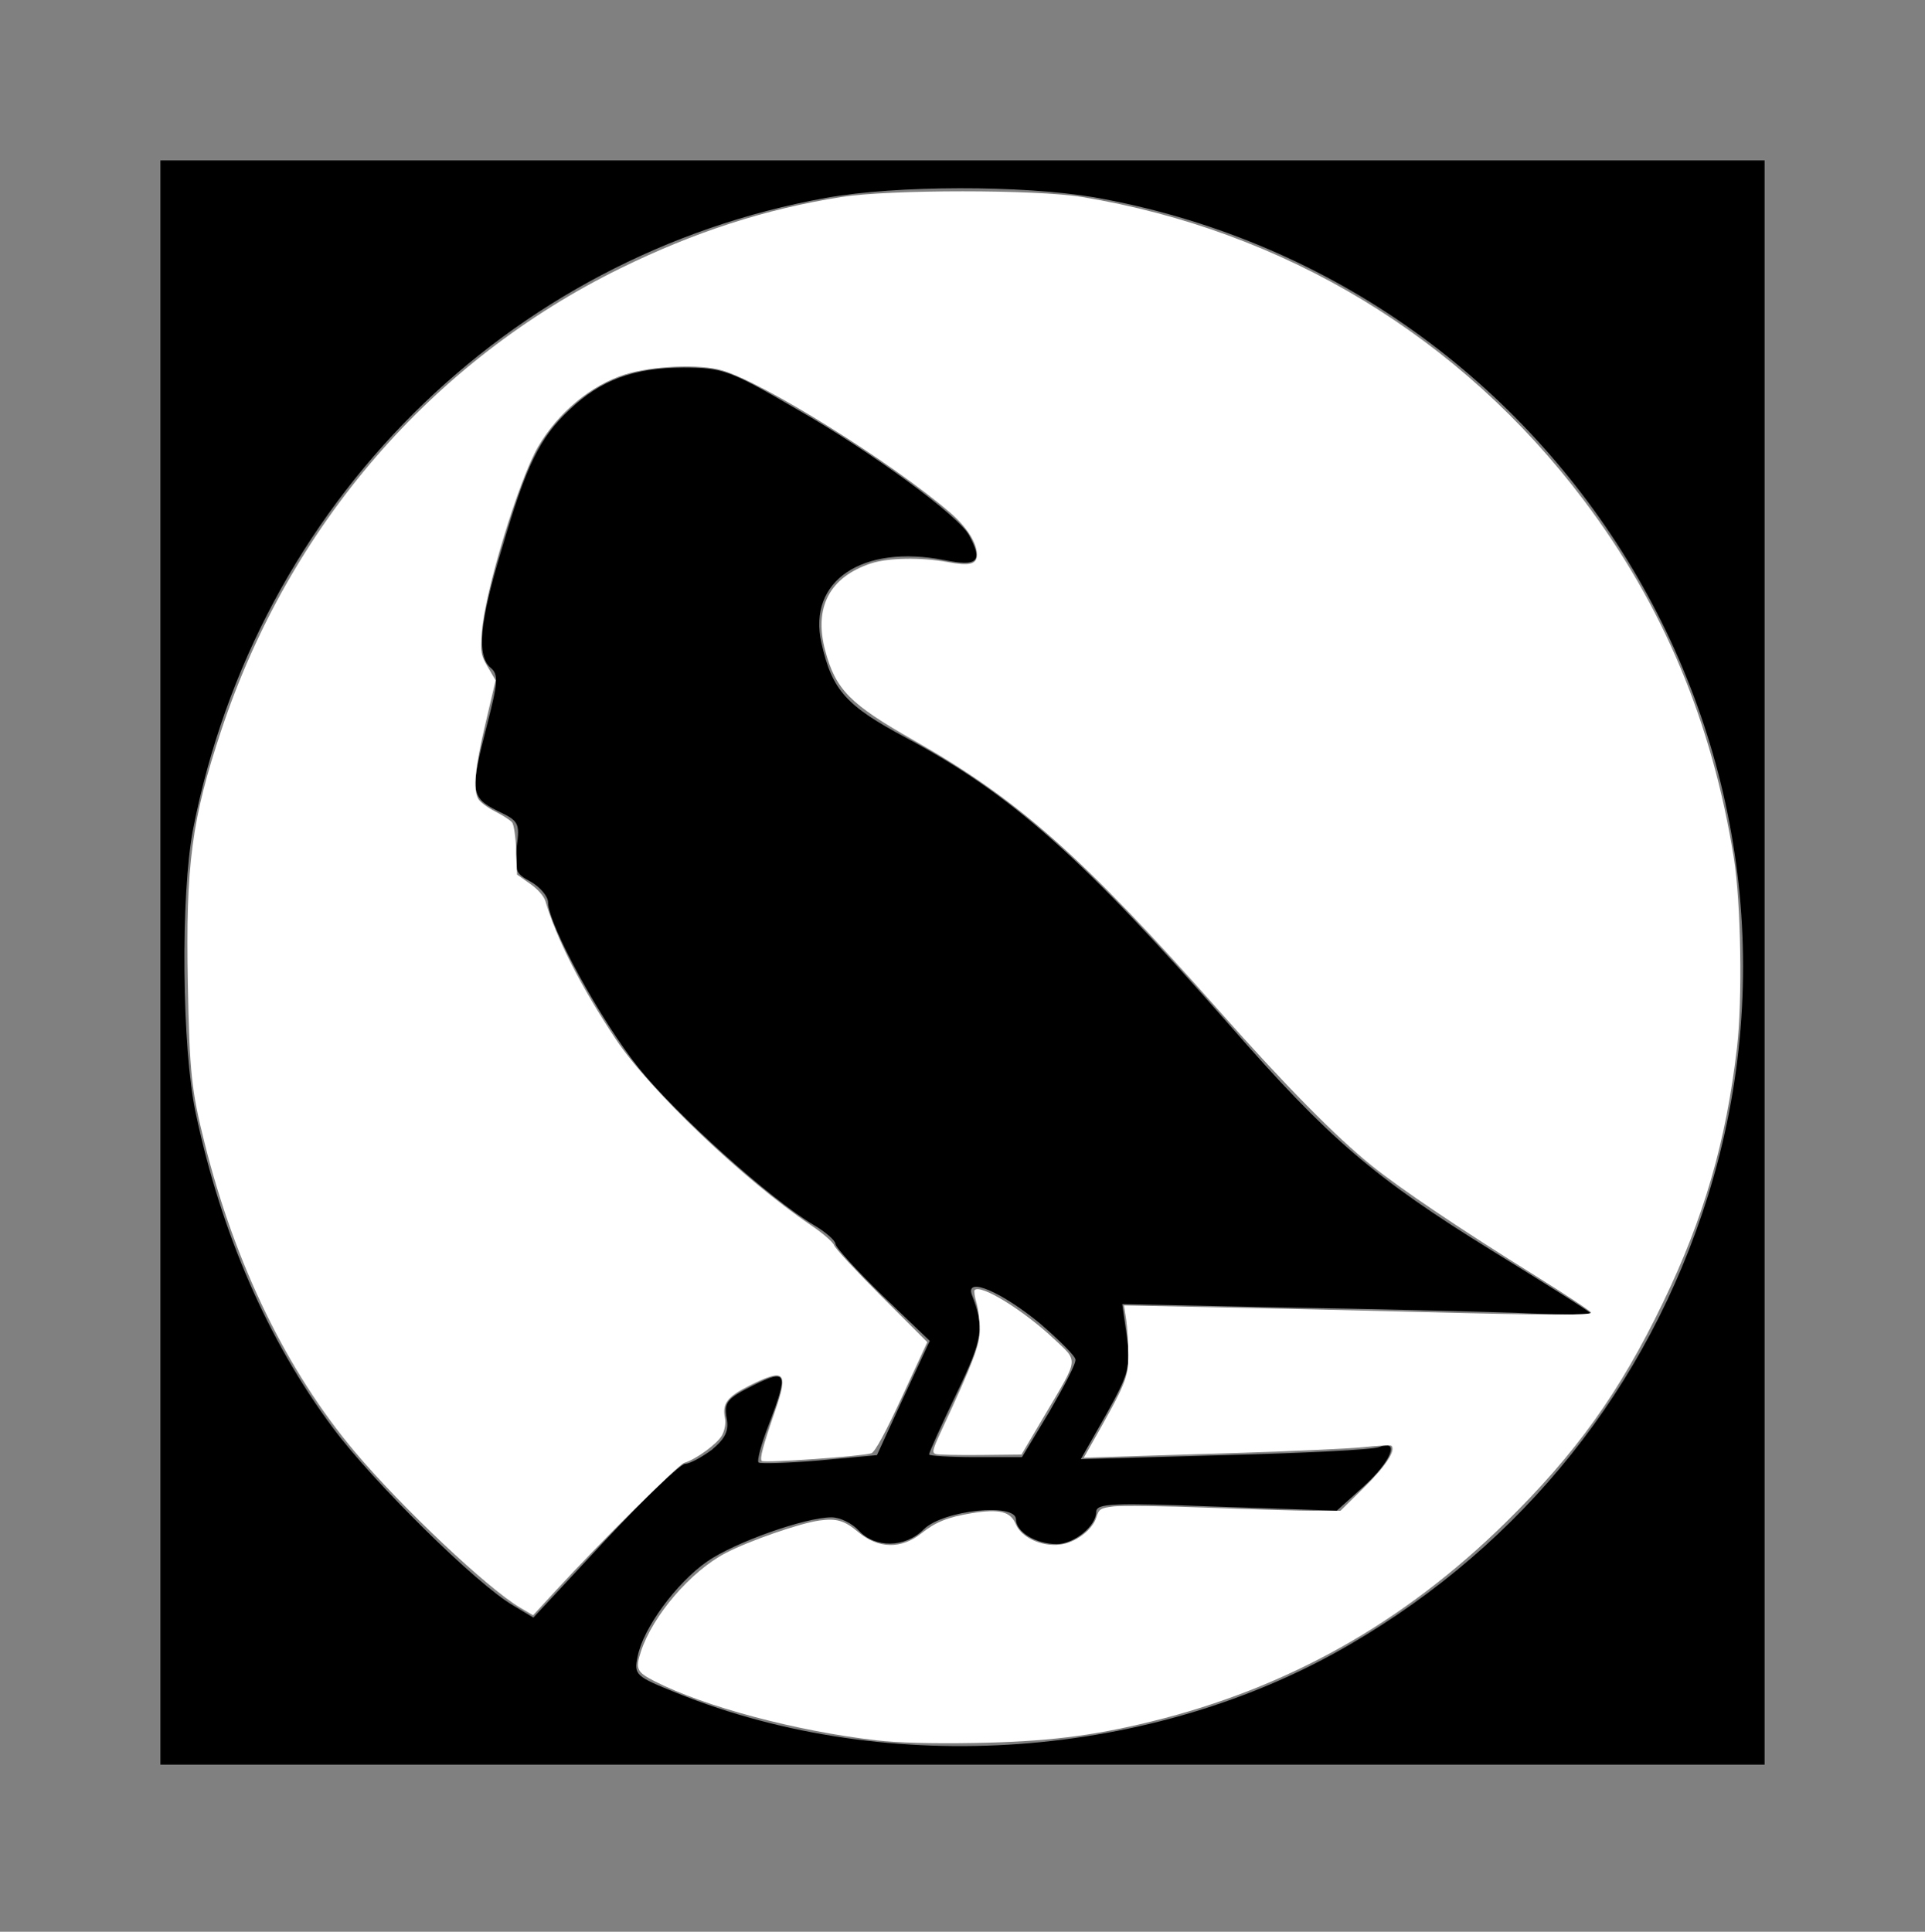 <?xml version="1.0" encoding="UTF-8" standalone="no"?>
<svg
   xmlns:dc="http://purl.org/dc/elements/1.1/"
   xmlns:cc="http://creativecommons.org/ns#"
   xmlns:rdf="http://www.w3.org/1999/02/22-rdf-syntax-ns#"
   xmlns:svg="http://www.w3.org/2000/svg"
   xmlns="http://www.w3.org/2000/svg"
   xmlns:sodipodi="http://sodipodi.sourceforge.net/DTD/sodipodi-0.dtd"
   xmlns:inkscape="http://www.inkscape.org/namespaces/inkscape"
   version="1.0"
   width="288pt"
   height="289pt"
   viewBox="0 0 288 289"
   preserveAspectRatio="xMidYMid meet"
   id="svg516"
   sodipodi:docname="retainer.svg"
   inkscape:version="1.0.1 (3bc2e813f5, 2020-09-07)">
  <rect x="0" y="0" width="288" height="289" fill="#808080" stroke="none"/>
  <defs
     id="defs520" />
  <sodipodi:namedview
     pagecolor="#ffffff"
     bordercolor="#666666"
     borderopacity="1"
     objecttolerance="10"
     gridtolerance="10"
     guidetolerance="10"
     inkscape:pageopacity="0"
     inkscape:pageshadow="2"
     inkscape:window-width="1600"
     inkscape:window-height="837"
     id="namedview518"
     showgrid="false"
     inkscape:zoom="1.7387543"
     inkscape:cx="192"
     inkscape:cy="192.66667"
     inkscape:window-x="-8"
     inkscape:window-y="-8"
     inkscape:window-maximized="1"
     inkscape:current-layer="svg516" />
  <g
     transform="translate(0,289) scale(0.1,-0.1)"
     fill="#000000"
     stroke="none"
     id="g514">
    <path
       d="M240 1450 l0 -1200 1200 0 1200 0 0 1200 0 1200 -1200 0 -1200 0 0 -1200z m1396 1145 c695 -122 1128 -827 919 -1495 -90 -286 -276 -519 -535 -670 -294 -172 -689 -201 -1007 -73 -62 25 -65 27 -59 55 8 42 58 110 104 142 42 29 147 66 186 66 13 0 31 -9 41 -20 24 -26 69 -26 97 2 29 29 138 40 138 15 0 -19 30 -37 61 -37 26 0 59 27 59 48 0 13 24 14 180 8 l180 -6 40 36 c42 38 55 72 23 59 -10 -4 -114 -9 -232 -12 l-214 -6 38 67 c34 61 37 72 31 116 l-7 49 238 -5 c131 -2 289 -6 351 -8 61 -3 112 -3 112 -1 0 2 -67 44 -148 94 -176 109 -244 167 -393 338 -219 250 -326 345 -483 429 -90 48 -111 71 -127 142 -21 93 61 148 184 124 50 -10 58 -2 37 37 -15 29 -146 125 -260 190 -98 57 -109 61 -168 61 -74 0 -124 -19 -170 -63 -45 -42 -65 -84 -101 -207 -34 -112 -38 -161 -17 -179 12 -10 11 -22 -5 -84 -26 -101 -25 -110 15 -130 32 -15 34 -18 29 -54 -4 -34 -2 -40 21 -52 14 -8 26 -22 26 -31 0 -33 79 -177 135 -247 56 -70 197 -197 263 -236 17 -10 32 -23 32 -28 0 -5 32 -40 70 -77 l71 -68 -40 -86 -39 -85 -87 -8 c-47 -4 -88 -5 -90 -3 -3 2 4 28 15 56 30 79 28 85 -24 59 -38 -19 -43 -25 -39 -48 4 -20 -2 -31 -22 -48 -15 -11 -33 -21 -40 -21 -7 0 -61 -52 -120 -115 l-107 -115 -30 18 c-54 31 -210 185 -270 266 -97 130 -167 291 -205 470 -21 97 -23 328 -4 426 95 485 469 858 947 944 107 19 292 19 400 1z m-80 -1685 c29 -25 53 -49 53 -54 1 -6 -17 -40 -39 -78 l-41 -68 -69 0 c-39 0 -70 2 -70 4 0 3 18 43 41 91 40 83 42 99 23 148 -10 28 45 4 102 -43z"
       id="path512" />
  </g>
  <path
     style="fill:#ffffff;stroke-width:0.575"
     d="m 174.746,347.136 c -15.929,-1.839 -34.254,-6.721 -44.124,-11.756 -3.621,-1.847 -3.906,-2.461 -2.764,-5.953 2.341,-7.157 9.909,-15.966 16.853,-19.615 4.573,-2.403 14.858,-5.98 18.715,-6.508 3.479,-0.477 4.997,-0.025 7.81,2.326 3.97,3.317 8.566,3.404 12.549,0.238 2.848,-2.264 5.254,-3.232 9.978,-4.012 5.549,-0.916 7.81,-0.368 8.861,2.148 1.113,2.665 5.082,4.522 8.772,4.106 3.11,-0.35 6.543,-2.918 7.315,-5.47 0.492,-1.626 0.816,-1.828 3.451,-2.15 1.6,-0.196 10.128,-0.079 18.953,0.26 8.824,0.339 18.347,0.616 21.16,0.616 h 5.116 l 4.819,-4.755 c 4.221,-4.164 6.268,-7.305 5.356,-8.218 -0.146,-0.146 -2.701,-0.016 -5.677,0.29 -2.976,0.305 -14.469,0.827 -25.54,1.16 -11.071,0.332 -22.388,0.682 -25.149,0.776 l -5.019,0.172 1.487,-2.621 c 6.918,-12.19 7.387,-13.324 7.394,-17.862 0.004,-2.372 -0.186,-5.574 -0.423,-7.114 l -0.43,-2.801 19.121,0.389 c 10.517,0.214 28.568,0.631 40.113,0.927 25.561,0.656 33.932,0.683 33.932,0.111 0,-0.24 -4.982,-3.534 -11.071,-7.321 -15.012,-9.335 -26.764,-17.24 -32.638,-21.954 -7.13,-5.722 -17.215,-15.954 -30.519,-30.964 -27.304,-30.806 -40.05,-42.095 -60.851,-53.896 -12.78,-7.25 -15.601,-10.116 -17.692,-17.969 -2.281,-8.566 0.89,-14.588 9.121,-17.322 3.414,-1.134 9.999,-1.254 15.281,-0.278 4.42,0.817 5.868,0.455 5.868,-1.466 0,-2.367 -2.019,-5.541 -5.344,-8.398 -11.662,-10.022 -37.337,-26.025 -45.531,-28.378 -4.484,-1.288 -13.894,-0.885 -19.315,0.827 -6.786,2.143 -13.363,7.604 -17.326,14.386 -3.854,6.595 -10.654,28.959 -11.241,36.968 -0.297,4.056 -0.199,4.628 1.212,7.035 l 1.536,2.62 -2.031,8.647 c -2.084,8.87 -2.483,13.035 -1.436,14.991 0.328,0.612 1.832,1.74 3.343,2.505 1.511,0.766 3.043,1.749 3.405,2.185 0.362,0.436 0.734,2.959 0.827,5.606 l 0.169,4.814 2.588,1.819 c 1.553,1.091 2.787,2.49 3.084,3.497 2.232,7.547 7.071,17.035 14.055,27.559 6.71,10.11 25.567,28.075 38.942,37.1 2.322,1.567 4.38,3.348 4.574,3.959 0.194,0.61 4.456,5.209 9.472,10.219 l 9.119,9.11 -5.028,10.882 c -3.326,7.198 -5.401,11.02 -6.13,11.29 -1.59,0.588 -21.411,1.981 -21.856,1.536 -0.449,-0.449 0.218,-2.958 2.671,-10.037 2.699,-7.793 1.935,-8.532 -5.153,-4.986 -4.43,2.216 -5.442,3.564 -4.859,6.476 0.195,0.976 -0.035,2.35 -0.565,3.375 -0.866,1.675 -5.19,4.846 -7.578,5.557 -1.168,0.348 -16.527,15.616 -25.44,25.289 l -4.697,5.098 -2.631,-1.542 C 97.347,316.928 80.094,300.649 70.77,289.575 57.221,273.485 46.903,252.281 40.825,228.037 c -2.636,-10.514 -3.021,-14.182 -3.354,-31.919 -0.444,-23.638 0.766,-32.74 6.725,-50.611 13.574,-40.706 41.993,-73.555 79.594,-91.999 14.822,-7.271 28.967,-11.831 44.075,-14.211 9.561,-1.506 38.891,-1.504 48.002,0.003 40.37,6.677 75.554,27.952 100.103,60.532 15.842,21.024 25.564,44.228 29.901,71.371 1.415,8.856 1.735,28.199 0.624,37.731 -2.198,18.858 -6.568,33.915 -14.789,50.953 -8.621,17.868 -17.325,30.023 -31.398,43.845 -20.374,20.011 -43.5,32.995 -70.639,39.66 -11.906,2.924 -21.087,4.036 -35.37,4.284 -8.482,0.147 -15.219,-0.038 -19.554,-0.539 z"
     id="path522"
     transform="scale(0.75)" />
  <path
     style="fill:#ffffff;stroke-width:0.575"
     d="m 186.711,290.055 c -0.857,-0.232 -0.725,-0.803 1.079,-4.686 6.427,-13.83 7.65,-17.053 7.655,-20.17 0.003,-1.703 -0.295,-4.099 -0.662,-5.324 -0.367,-1.225 -0.527,-2.367 -0.355,-2.539 1.23,-1.23 9.777,4.041 15.86,9.779 4.862,4.586 4.983,3.562 -1.781,15.011 l -4.74,8.023 -8.04,0.085 c -4.422,0.047 -8.479,-0.034 -9.016,-0.18 z"
     id="path524"
     transform="scale(0.75)" />
</svg>
